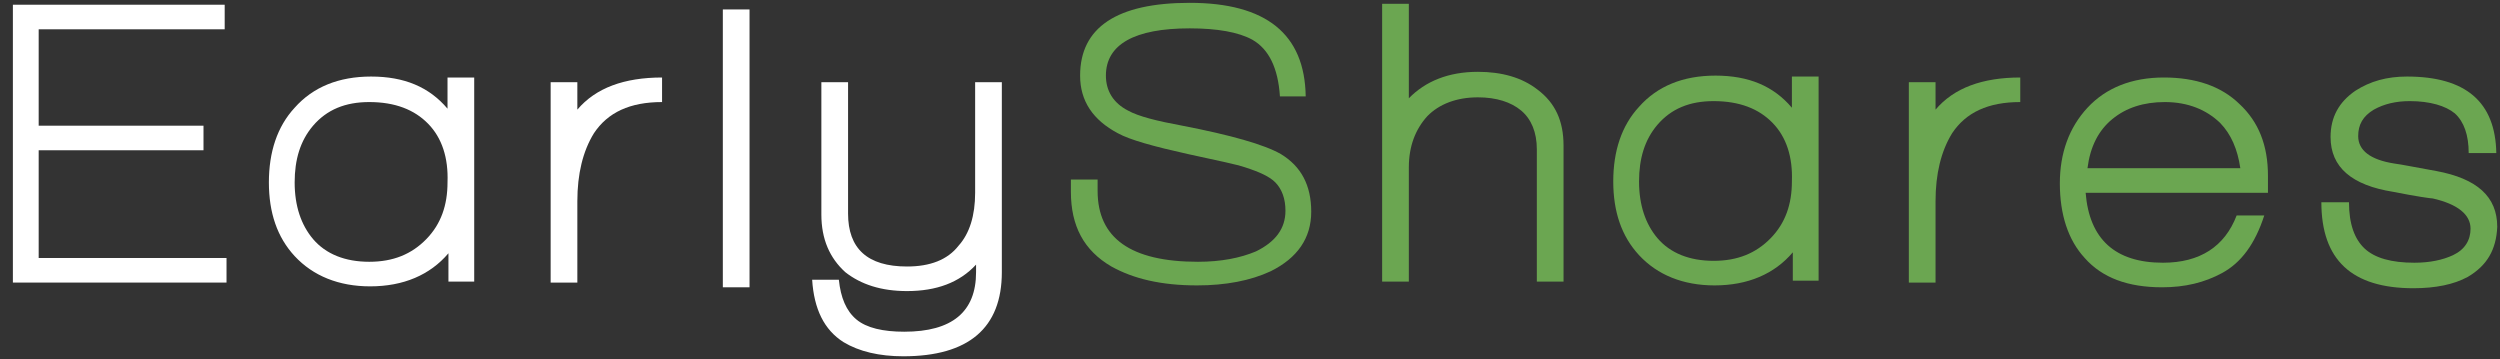 <?xml version="1.0" encoding="UTF-8" standalone="no"?>
<svg width="181px" height="26px" viewBox="0 0 181 26" version="1.1" xmlns="http://www.w3.org/2000/svg" xmlns:xlink="http://www.w3.org/1999/xlink" xmlns:sketch="http://www.bohemiancoding.com/sketch/ns">
    <rect x="0" y="0" width="181" height="26" fill="#333333" stroke="none"/>
    <!-- Generator: Sketch 3.1 (8751) - http://www.bohemiancoding.com/sketch -->
    <title>es_logo</title>
    <desc>Created with Sketch.</desc>
    <defs></defs>
    <g id="Page-1" stroke="none" stroke-width="1" fill="none" fill-rule="evenodd" sketch:type="MSPage">
        <g id="es_logo" sketch:type="MSLayerGroup" transform="translate(1, 0)">
            <path d="M-0.067,0.342 L15.267,0.342 L15.267,2.121 L1.8,2.121 L1.8,9.1 L13.733,9.1 L13.733,10.879 L1.8,10.879 L1.8,18.679 L15.4,18.679 L15.4,20.458 L-0.067,20.458" id="Shape" fill="#FFFFFF" sketch:type="MSShapeGroup"></path>
            <path d="M31.467,20.458 L31.467,18.337 C30.133,19.911 28.2,20.732 25.8,20.732 C23.533,20.732 21.667,19.979 20.333,18.542 C19.067,17.174 18.467,15.395 18.467,13.205 C18.467,11.016 19.067,9.168 20.333,7.8 C21.667,6.295 23.533,5.542 25.867,5.542 C28.267,5.542 30.067,6.295 31.4,7.868 L31.4,5.611 L33.333,5.611 L33.333,20.389 L31.467,20.389 L31.467,20.458 Z M30,8.963 C29,7.937 27.6,7.389 25.733,7.389 C24,7.389 22.667,7.937 21.667,9.1 C20.733,10.195 20.333,11.563 20.333,13.205 C20.333,14.916 20.8,16.284 21.667,17.311 C22.6,18.405 24,18.953 25.733,18.953 C27.467,18.953 28.8,18.405 29.867,17.311 C30.933,16.216 31.4,14.847 31.4,13.205 C31.467,11.426 31,9.989 30,8.963 L30,8.963 Z" id="Shape" fill="#FFFFFF" sketch:type="MSShapeGroup"></path>
            <path d="M42,9.647 C41.2,10.947 40.8,12.589 40.8,14.574 L40.8,20.458 L38.867,20.458 L38.867,5.953 L40.8,5.953 L40.8,7.937 C42.133,6.363 44.2,5.611 46.933,5.611 L46.933,7.389 C44.6,7.389 43,8.142 42,9.647" id="Shape" fill="#FFFFFF" sketch:type="MSShapeGroup"></path>
            <rect id="Rectangle-path" fill="#FFFFFF" sketch:type="MSShapeGroup" x="51.333" y="0.684" width="1.933" height="20.116"></rect>
            <path d="M64.4,25.795 C62.667,25.795 61.2,25.453 60.067,24.768 C58.667,23.879 57.933,22.374 57.8,20.253 L59.733,20.253 C59.867,21.553 60.267,22.511 61,23.126 C61.733,23.742 62.933,24.016 64.467,24.016 C67.933,24.016 69.667,22.579 69.667,19.705 L69.667,19.158 C68.467,20.458 66.8,21.074 64.667,21.074 C62.8,21.074 61.333,20.595 60.2,19.705 C59.067,18.679 58.467,17.311 58.467,15.532 L58.467,5.953 L60.4,5.953 L60.4,15.463 C60.4,17.995 61.8,19.295 64.667,19.295 C66.333,19.295 67.6,18.816 68.4,17.789 C69.2,16.9 69.6,15.6 69.6,13.958 L69.6,5.953 L71.533,5.953 L71.533,19.705 C71.533,23.742 69.133,25.795 64.4,25.795" id="Shape" fill="#FFFFFF" sketch:type="MSShapeGroup"></path>
            <path d="M85.667,20.663 C83.067,20.663 81.067,20.184 79.467,19.295 C77.467,18.132 76.533,16.353 76.533,13.889 L76.533,13 L78.467,13 L78.467,13.821 C78.467,17.242 80.867,18.953 85.733,18.953 C87.4,18.953 88.8,18.679 89.933,18.2 C91.333,17.516 92.067,16.558 92.067,15.258 C92.067,14.368 91.8,13.684 91.333,13.205 C90.933,12.795 90.2,12.453 89.133,12.111 C88.533,11.905 87.2,11.632 85,11.153 C82.533,10.605 80.8,10.126 79.933,9.647 C78.133,8.689 77.2,7.321 77.2,5.474 C77.2,1.984 79.867,0.205 85.133,0.205 C90.667,0.205 93.467,2.463 93.533,6.979 L91.667,6.979 C91.533,4.926 90.867,3.558 89.667,2.874 C88.667,2.326 87.133,2.053 85.133,2.053 C81.133,2.053 79.067,3.216 79.067,5.474 C79.067,6.568 79.6,7.458 80.667,8.005 C81.4,8.416 82.733,8.758 84.6,9.1 C88.133,9.784 90.533,10.468 91.733,11.153 C93.2,12.042 93.933,13.411 93.933,15.326 C93.933,17.242 92.933,18.679 91,19.637 C89.533,20.321 87.733,20.663 85.667,20.663" id="Shape" fill="#6BA651" sketch:type="MSShapeGroup"></path>
            <path d="M110.267,20.458 L110.267,10.811 C110.267,9.579 109.867,8.621 109.133,8.005 C108.4,7.389 107.333,7.047 106,7.047 C104.467,7.047 103.2,7.526 102.333,8.416 C101.467,9.374 101,10.605 101,12.111 L101,20.389 L99.067,20.389 L99.067,0.274 L101,0.274 L101,7.116 C102.2,5.884 103.867,5.2 106,5.2 C107.733,5.2 109.2,5.611 110.333,6.5 C111.6,7.458 112.2,8.758 112.2,10.537 L112.2,20.389 L110.267,20.389 L110.267,20.458 Z" id="Shape" fill="#6BA651" sketch:type="MSShapeGroup"></path>
            <path d="M140.333,9.647 C139.533,10.947 139.133,12.589 139.133,14.574 L139.133,20.458 L137.2,20.458 L137.2,5.953 L139.133,5.953 L139.133,7.937 C140.467,6.363 142.533,5.611 145.267,5.611 L145.267,7.389 C142.933,7.389 141.333,8.142 140.333,9.647" id="Shape" fill="#6BA651" sketch:type="MSShapeGroup"></path>
            <path d="M150,13.958 C150.267,17.311 152.133,19.021 155.6,19.021 C158.267,19.021 160.067,17.858 160.933,15.6 L162.933,15.6 C162.267,17.653 161.267,19.021 159.867,19.774 C158.6,20.458 157.2,20.8 155.533,20.8 C153.067,20.8 151.2,20.116 149.933,18.679 C148.733,17.379 148.133,15.532 148.133,13.274 C148.133,11.084 148.8,9.237 150.133,7.8 C151.467,6.363 153.333,5.611 155.667,5.611 C157.933,5.611 159.8,6.226 161.133,7.526 C162.533,8.826 163.2,10.537 163.2,12.726 L163.2,13.958 L150,13.958 L150,13.958 Z M159.733,8.895 C158.733,7.937 157.4,7.389 155.733,7.389 C154.2,7.389 152.933,7.8 151.933,8.621 C150.933,9.442 150.333,10.605 150.133,12.179 L161.2,12.179 C161,10.811 160.533,9.716 159.733,8.895 L159.733,8.895 Z" id="Shape" fill="#6BA651" sketch:type="MSShapeGroup"></path>
            <path d="M177.667,20.047 C176.667,20.595 175.333,20.868 173.733,20.868 C169.267,20.868 167.067,18.816 167.067,14.642 L169.067,14.642 C169.067,16.216 169.467,17.311 170.2,17.995 C170.933,18.679 172.133,19.021 173.8,19.021 C174.933,19.021 175.867,18.816 176.6,18.474 C177.467,18.063 177.867,17.379 177.867,16.558 C177.867,15.532 176.933,14.779 175.133,14.368 C175,14.368 174,14.232 172.267,13.889 C169.267,13.411 167.733,12.111 167.733,9.921 C167.733,8.484 168.333,7.389 169.533,6.568 C170.6,5.884 171.8,5.542 173.267,5.542 C177.533,5.542 179.667,7.389 179.733,11.084 L177.733,11.084 C177.733,9.784 177.4,8.826 176.733,8.211 C176.067,7.663 174.933,7.321 173.467,7.321 C172.467,7.321 171.6,7.526 170.867,7.937 C170.067,8.416 169.733,9.032 169.733,9.853 C169.733,10.879 170.6,11.563 172.333,11.837 C172.867,11.905 173.867,12.111 175.4,12.384 C178.333,12.932 179.8,14.232 179.8,16.421 C179.733,18.063 179.067,19.226 177.667,20.047" id="Shape" fill="#6BA651" sketch:type="MSShapeGroup"></path>
            <path d="M128.8,20.389 L128.8,18.268 C127.467,19.842 125.533,20.663 123.133,20.663 C120.867,20.663 119,19.911 117.667,18.474 C116.4,17.105 115.8,15.326 115.8,13.137 C115.8,10.947 116.4,9.1 117.667,7.732 C119,6.226 120.867,5.474 123.2,5.474 C125.6,5.474 127.4,6.226 128.733,7.8 L128.733,5.542 L130.667,5.542 L130.667,20.321 L128.8,20.321 L128.8,20.389 Z M127.333,8.895 C126.333,7.868 124.933,7.321 123.067,7.321 C121.333,7.321 120,7.868 119,9.032 C118.067,10.126 117.667,11.495 117.667,13.137 C117.667,14.847 118.133,16.216 119,17.242 C119.933,18.337 121.333,18.884 123.067,18.884 C124.8,18.884 126.133,18.337 127.2,17.242 C128.267,16.147 128.733,14.779 128.733,13.137 C128.8,11.358 128.333,9.921 127.333,8.895 L127.333,8.895 Z" id="Shape" fill="#6BA651" sketch:type="MSShapeGroup"></path>
        </g>
    </g>
</svg>